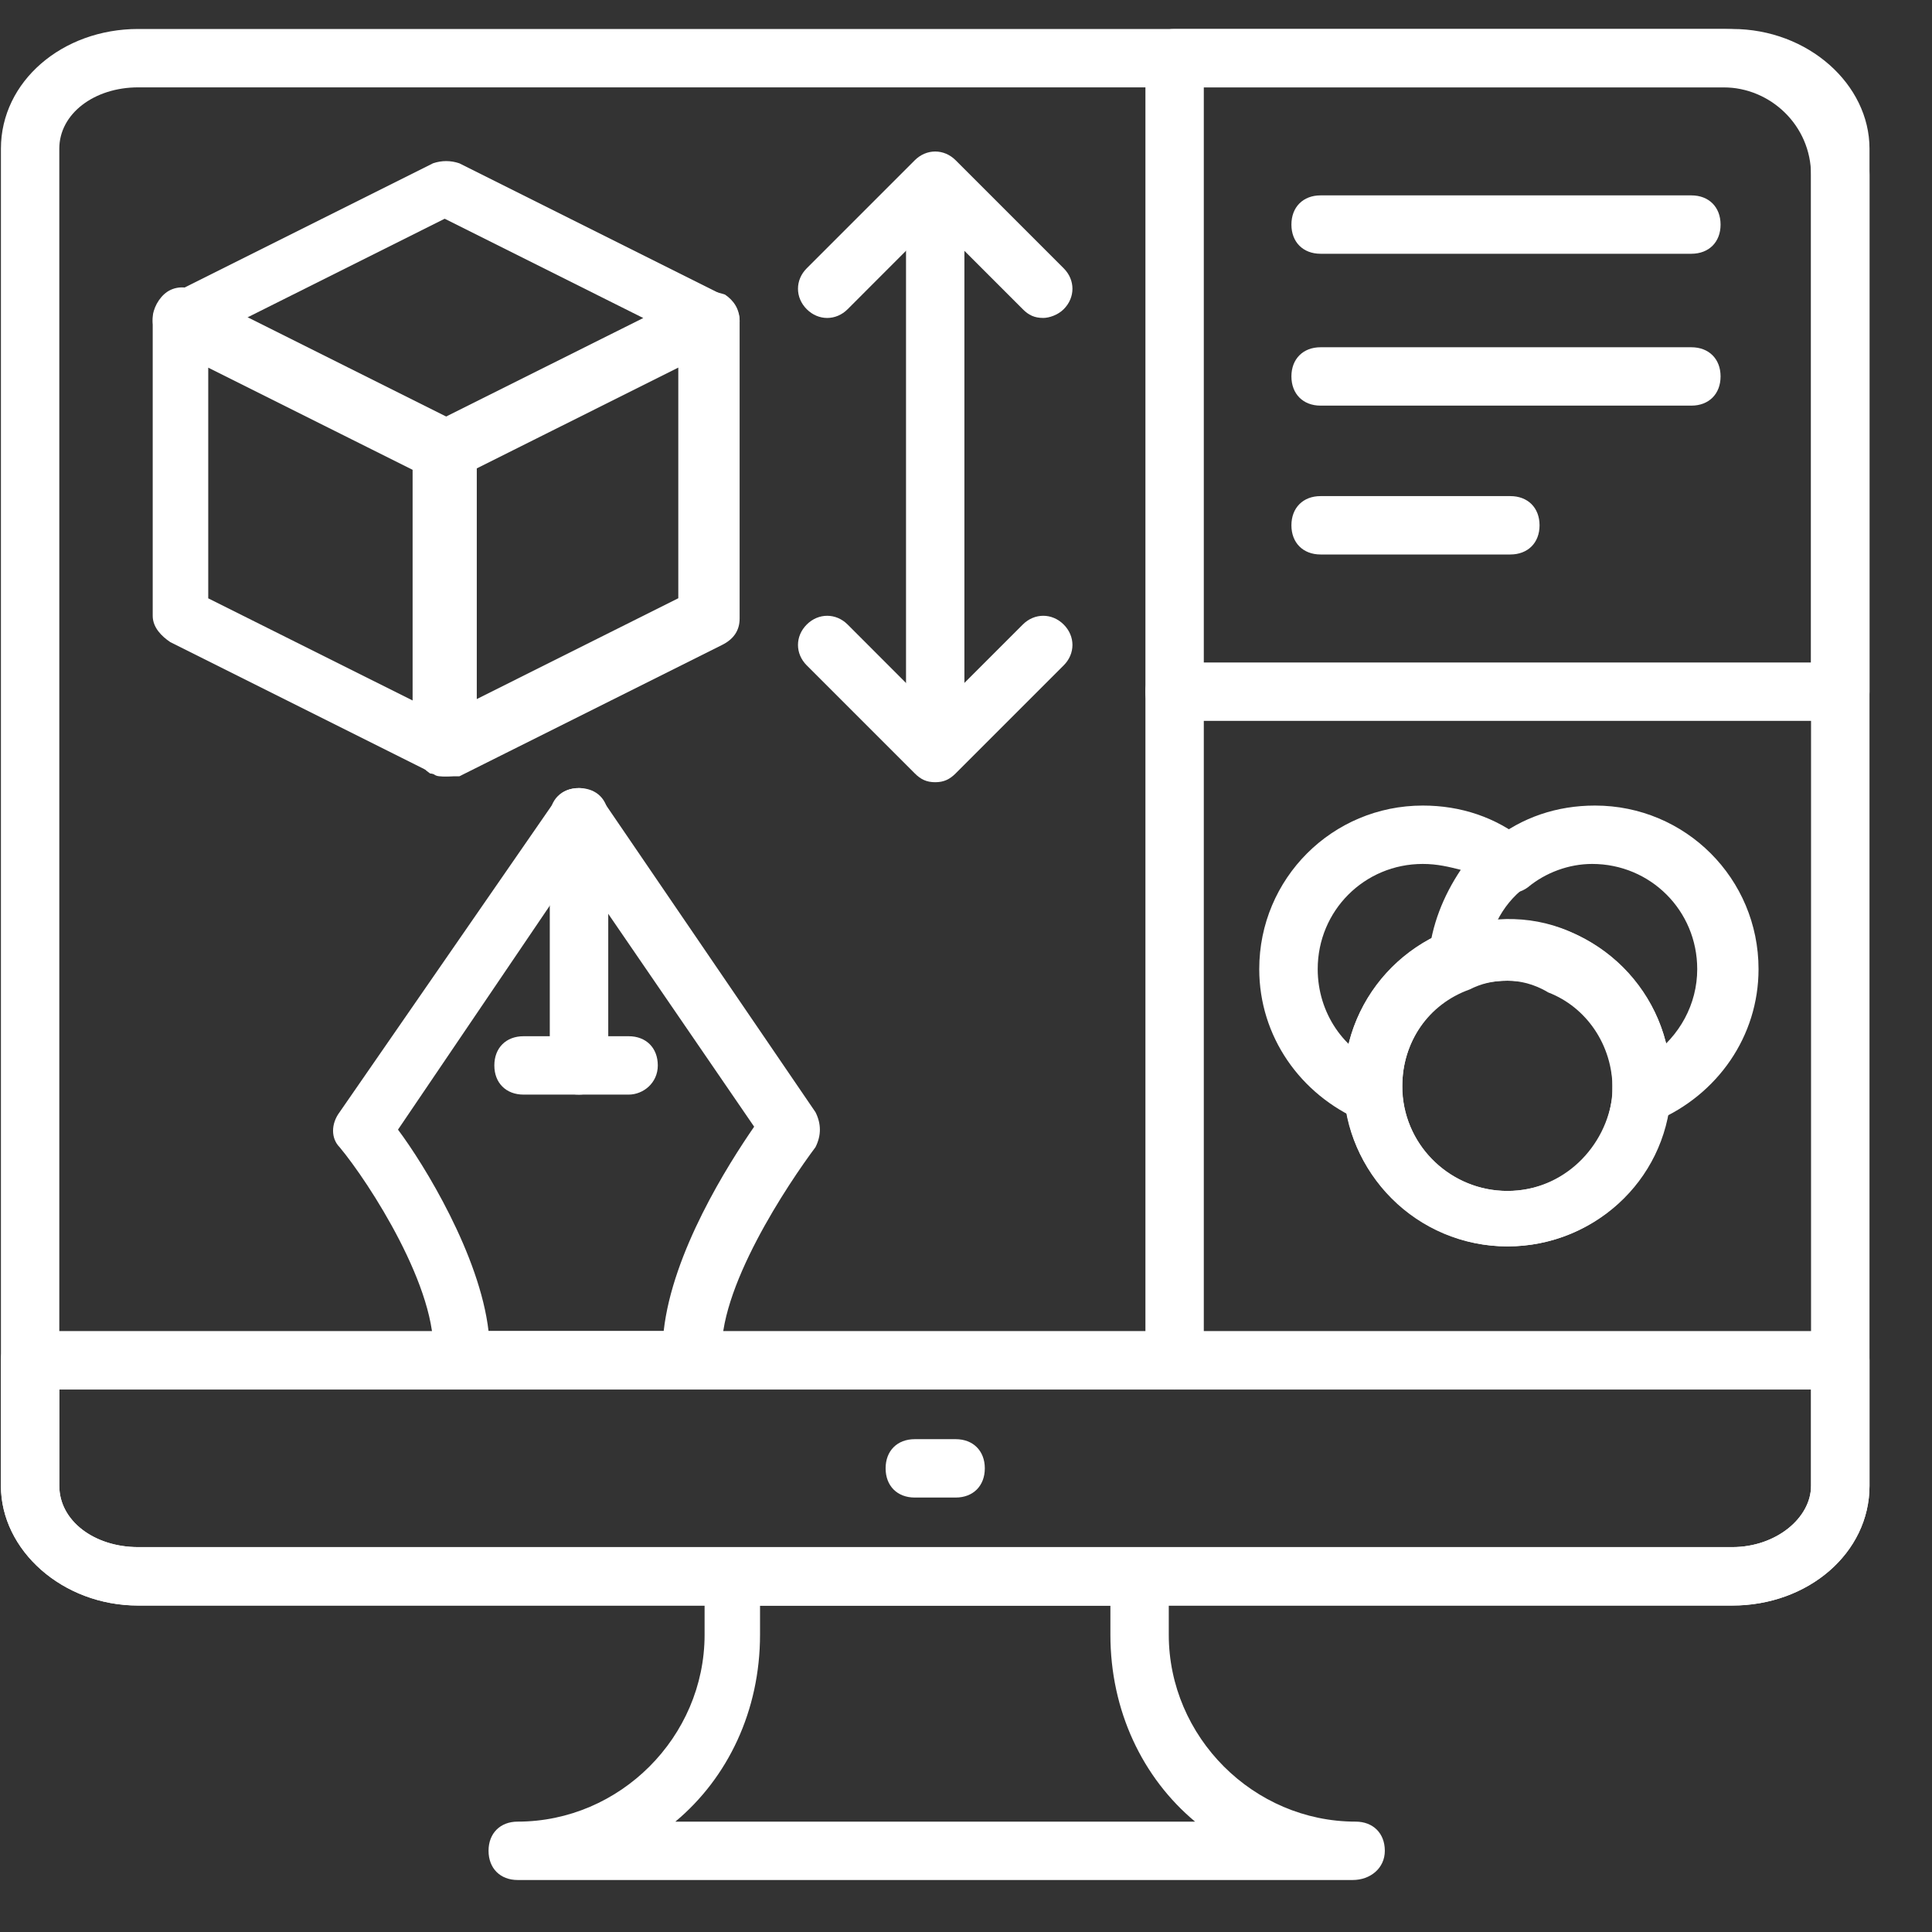<svg width="23" height="23" viewBox="0 0 23 23" fill="none" xmlns="http://www.w3.org/2000/svg">
<rect x="0" y="0" width="23" height="23" fill="#333333" stroke="none"/>
<path d="M13.983 16.542C13.775 16.542 13.636 16.403 13.636 16.194V8.235C13.636 8.026 13.775 7.887 13.983 7.887C14.192 7.887 14.331 8.026 14.331 8.235V16.194C14.331 16.403 14.157 16.542 13.983 16.542Z" fill="white"/>
<path d="M21.908 8.582H13.983C13.775 8.582 13.636 8.443 13.636 8.235V0.692C13.636 0.484 13.775 0.345 13.983 0.345H20.518C21.491 0.345 22.256 1.144 22.256 2.083V8.235C22.256 8.443 22.117 8.582 21.908 8.582ZM14.331 7.887H21.56V2.083C21.56 1.492 21.074 1.04 20.518 1.04H14.331V7.887Z" fill="white"/>
<path d="M20.622 19.113H1.645C0.741 19.113 0.011 18.453 0.011 17.688V1.77C0.011 0.97 0.741 0.345 1.645 0.345H20.622C21.526 0.345 22.256 1.005 22.256 1.77V17.688C22.256 18.488 21.526 19.113 20.622 19.113ZM1.645 1.04C1.123 1.04 0.706 1.353 0.706 1.77V17.688C0.706 18.105 1.123 18.418 1.645 18.418H20.622C21.143 18.418 21.56 18.071 21.56 17.688V1.77C21.56 1.353 21.143 1.04 20.622 1.04H1.645Z" fill="white"/>
<path d="M20.622 19.114H1.645C0.741 19.114 0.011 18.453 0.011 17.689V16.194C0.011 15.986 0.15 15.846 0.359 15.846H21.908C22.116 15.846 22.256 15.986 22.256 16.194V17.689C22.256 18.488 21.526 19.114 20.622 19.114ZM0.706 16.542V17.689C0.706 18.106 1.123 18.418 1.645 18.418H20.622C21.143 18.418 21.56 18.071 21.56 17.689V16.542H0.706Z" fill="white"/>
<path d="M11.377 17.828H10.89C10.681 17.828 10.543 17.689 10.543 17.48C10.543 17.272 10.681 17.133 10.89 17.133H11.377C11.585 17.133 11.724 17.272 11.724 17.48C11.724 17.689 11.585 17.828 11.377 17.828Z" fill="white"/>
<path d="M16.104 22.381H6.163C5.955 22.381 5.816 22.242 5.816 22.033C5.816 21.825 5.955 21.686 6.163 21.686C7.38 21.686 8.388 20.678 8.388 19.461V18.766C8.388 18.558 8.527 18.419 8.735 18.419H13.566C13.775 18.419 13.914 18.558 13.914 18.766V19.461C13.914 20.678 14.922 21.686 16.138 21.686C16.347 21.686 16.486 21.825 16.486 22.033C16.486 22.242 16.312 22.381 16.104 22.381ZM8.04 21.686H14.227C13.601 21.164 13.219 20.365 13.219 19.461V19.114H9.048V19.461C9.048 20.365 8.666 21.164 8.04 21.686Z" fill="white"/>
<path d="M5.294 9.243C5.225 9.243 5.19 9.243 5.155 9.208L2.027 7.644C1.923 7.574 1.818 7.47 1.818 7.331V3.786C1.818 3.682 1.888 3.543 1.992 3.473C2.097 3.404 2.236 3.404 2.34 3.473L5.468 5.037C5.572 5.107 5.676 5.211 5.676 5.35V8.895C5.676 8.999 5.607 9.138 5.503 9.208C5.398 9.243 5.364 9.243 5.294 9.243ZM2.479 7.123L4.912 8.339V5.593L2.479 4.377V7.123Z" fill="white"/>
<path d="M5.294 9.242C5.225 9.242 5.155 9.208 5.12 9.208C5.016 9.138 4.947 9.034 4.947 8.895V5.384C4.947 5.245 5.016 5.141 5.155 5.071L8.283 3.507C8.388 3.438 8.527 3.473 8.631 3.507C8.735 3.577 8.805 3.681 8.805 3.82V7.365C8.805 7.504 8.735 7.609 8.596 7.678L5.468 9.242C5.398 9.242 5.329 9.242 5.294 9.242ZM5.642 5.593V8.339L8.075 7.122V4.376L5.642 5.593Z" fill="white"/>
<path d="M5.294 5.732C5.225 5.732 5.19 5.732 5.155 5.697L2.027 4.133C1.923 4.064 1.818 3.959 1.818 3.82C1.818 3.681 1.888 3.577 2.027 3.508L5.155 1.944C5.259 1.909 5.364 1.909 5.468 1.944L8.596 3.508C8.7 3.577 8.805 3.681 8.805 3.82C8.805 3.959 8.7 4.064 8.596 4.098L5.468 5.663C5.398 5.697 5.329 5.732 5.294 5.732ZM2.931 3.786L5.294 4.967L7.658 3.786L5.294 2.604L2.931 3.786Z" fill="white"/>
<path d="M11.133 9.208C10.925 9.208 10.786 9.069 10.786 8.86V2.187C10.786 1.978 10.925 1.839 11.133 1.839C11.342 1.839 11.481 1.978 11.481 2.187V8.86C11.481 9.034 11.342 9.208 11.133 9.208Z" fill="white"/>
<path d="M12.419 3.785C12.315 3.785 12.245 3.751 12.176 3.681L11.133 2.638L10.091 3.681C9.952 3.82 9.743 3.82 9.604 3.681C9.465 3.542 9.465 3.333 9.604 3.194L10.89 1.908C11.029 1.769 11.238 1.769 11.377 1.908L12.663 3.194C12.802 3.333 12.802 3.542 12.663 3.681C12.593 3.751 12.489 3.785 12.419 3.785Z" fill="white"/>
<path d="M11.133 9.312C11.029 9.312 10.96 9.277 10.89 9.207L9.604 7.921C9.465 7.782 9.465 7.574 9.604 7.435C9.743 7.296 9.952 7.296 10.091 7.435L11.133 8.478L12.176 7.435C12.315 7.296 12.524 7.296 12.663 7.435C12.802 7.574 12.802 7.782 12.663 7.921L11.377 9.207C11.307 9.277 11.238 9.312 11.133 9.312Z" fill="white"/>
<path d="M8.249 16.541H5.503C5.398 16.541 5.329 16.507 5.259 16.437C5.19 16.368 5.155 16.264 5.155 16.159C5.225 15.36 4.391 14.074 4.043 13.657C3.939 13.552 3.939 13.379 4.043 13.24L6.615 9.521C6.684 9.416 6.789 9.382 6.893 9.382C6.997 9.382 7.102 9.451 7.171 9.521L9.708 13.24C9.778 13.379 9.778 13.518 9.708 13.657C9.396 14.074 8.527 15.36 8.596 16.159C8.596 16.264 8.561 16.368 8.492 16.437C8.422 16.507 8.318 16.541 8.249 16.541ZM5.816 15.846H7.901C8.005 14.908 8.666 13.865 8.978 13.413L6.858 10.32L4.738 13.448C5.051 13.865 5.711 14.943 5.816 15.846Z" fill="white"/>
<path d="M6.893 13.031C6.684 13.031 6.545 12.892 6.545 12.684V9.729C6.545 9.521 6.684 9.382 6.893 9.382C7.102 9.382 7.241 9.521 7.241 9.729V12.684C7.241 12.892 7.067 13.031 6.893 13.031Z" fill="white"/>
<path d="M7.484 13.031H6.233C6.024 13.031 5.885 12.892 5.885 12.684C5.885 12.475 6.024 12.336 6.233 12.336H7.484C7.692 12.336 7.831 12.475 7.831 12.684C7.831 12.892 7.658 13.031 7.484 13.031Z" fill="white"/>
<path d="M20.135 3.021H15.721C15.513 3.021 15.374 2.882 15.374 2.674C15.374 2.465 15.513 2.326 15.721 2.326H20.135C20.344 2.326 20.483 2.465 20.483 2.674C20.483 2.882 20.344 3.021 20.135 3.021Z" fill="white"/>
<path d="M20.135 4.829H15.721C15.513 4.829 15.374 4.69 15.374 4.481C15.374 4.273 15.513 4.134 15.721 4.134H20.135C20.344 4.134 20.483 4.273 20.483 4.481C20.483 4.69 20.344 4.829 20.135 4.829Z" fill="white"/>
<path d="M17.98 6.601H15.721C15.513 6.601 15.374 6.462 15.374 6.254C15.374 6.045 15.513 5.906 15.721 5.906H17.98C18.189 5.906 18.328 6.045 18.328 6.254C18.328 6.462 18.189 6.601 17.98 6.601Z" fill="white"/>
<path d="M19.544 13.379C19.475 13.379 19.405 13.344 19.336 13.309C19.232 13.24 19.197 13.101 19.197 12.996C19.197 12.961 19.197 12.961 19.197 12.927C19.197 12.718 19.336 12.579 19.544 12.579H19.649C19.996 12.336 20.205 11.954 20.205 11.537C20.205 10.841 19.649 10.285 18.954 10.285C18.676 10.285 18.398 10.389 18.189 10.563C18.05 10.668 17.807 10.668 17.702 10.494C17.598 10.355 17.598 10.111 17.772 10.007C18.119 9.729 18.537 9.59 18.988 9.59C20.066 9.59 20.935 10.459 20.935 11.537C20.935 12.336 20.448 13.031 19.718 13.344C19.614 13.344 19.579 13.379 19.544 13.379Z" fill="white"/>
<path d="M16.347 13.379C16.312 13.379 16.243 13.379 16.208 13.344C15.478 13.031 14.991 12.336 14.991 11.537C14.991 10.459 15.86 9.59 16.938 9.59C17.39 9.59 17.807 9.729 18.154 10.007C18.224 10.077 18.293 10.181 18.293 10.285C18.293 10.389 18.259 10.494 18.154 10.563C17.876 10.772 17.702 11.119 17.702 11.467C17.702 11.675 17.529 11.815 17.32 11.78C17.111 11.78 16.973 11.606 17.007 11.397C17.042 11.015 17.181 10.668 17.39 10.355C17.25 10.32 17.111 10.285 16.938 10.285C16.243 10.285 15.687 10.841 15.687 11.537C15.687 12.058 15.999 12.51 16.451 12.684C16.625 12.753 16.729 12.961 16.66 13.135C16.625 13.274 16.486 13.379 16.347 13.379Z" fill="white"/>
<path d="M17.946 14.838C16.868 14.838 15.999 13.969 15.999 12.892C15.999 11.815 16.868 10.946 17.946 10.946C19.023 10.946 19.892 11.815 19.892 12.892C19.892 13.969 19.023 14.838 17.946 14.838ZM17.946 11.675C17.25 11.675 16.694 12.232 16.694 12.927C16.694 13.622 17.25 14.178 17.946 14.178C18.641 14.178 19.197 13.622 19.197 12.927C19.197 12.232 18.641 11.675 17.946 11.675Z" fill="white"/>
<path d="M17.946 14.838C16.938 14.838 16.069 14.039 15.999 13.031C15.999 12.996 15.999 12.961 15.999 12.892C15.999 12.092 16.486 11.397 17.216 11.085C17.668 10.911 18.189 10.876 18.676 11.085C19.405 11.397 19.892 12.092 19.892 12.892V13.031C19.823 14.074 18.954 14.838 17.946 14.838ZM17.946 11.675C17.772 11.675 17.633 11.71 17.494 11.78C17.007 11.954 16.694 12.405 16.694 12.927V12.996C16.729 13.657 17.285 14.178 17.946 14.178C18.606 14.178 19.127 13.657 19.197 13.031C19.197 12.996 19.197 12.961 19.197 12.961C19.197 12.44 18.884 11.988 18.432 11.815C18.259 11.71 18.085 11.675 17.946 11.675Z" fill="white"/>
</svg>
